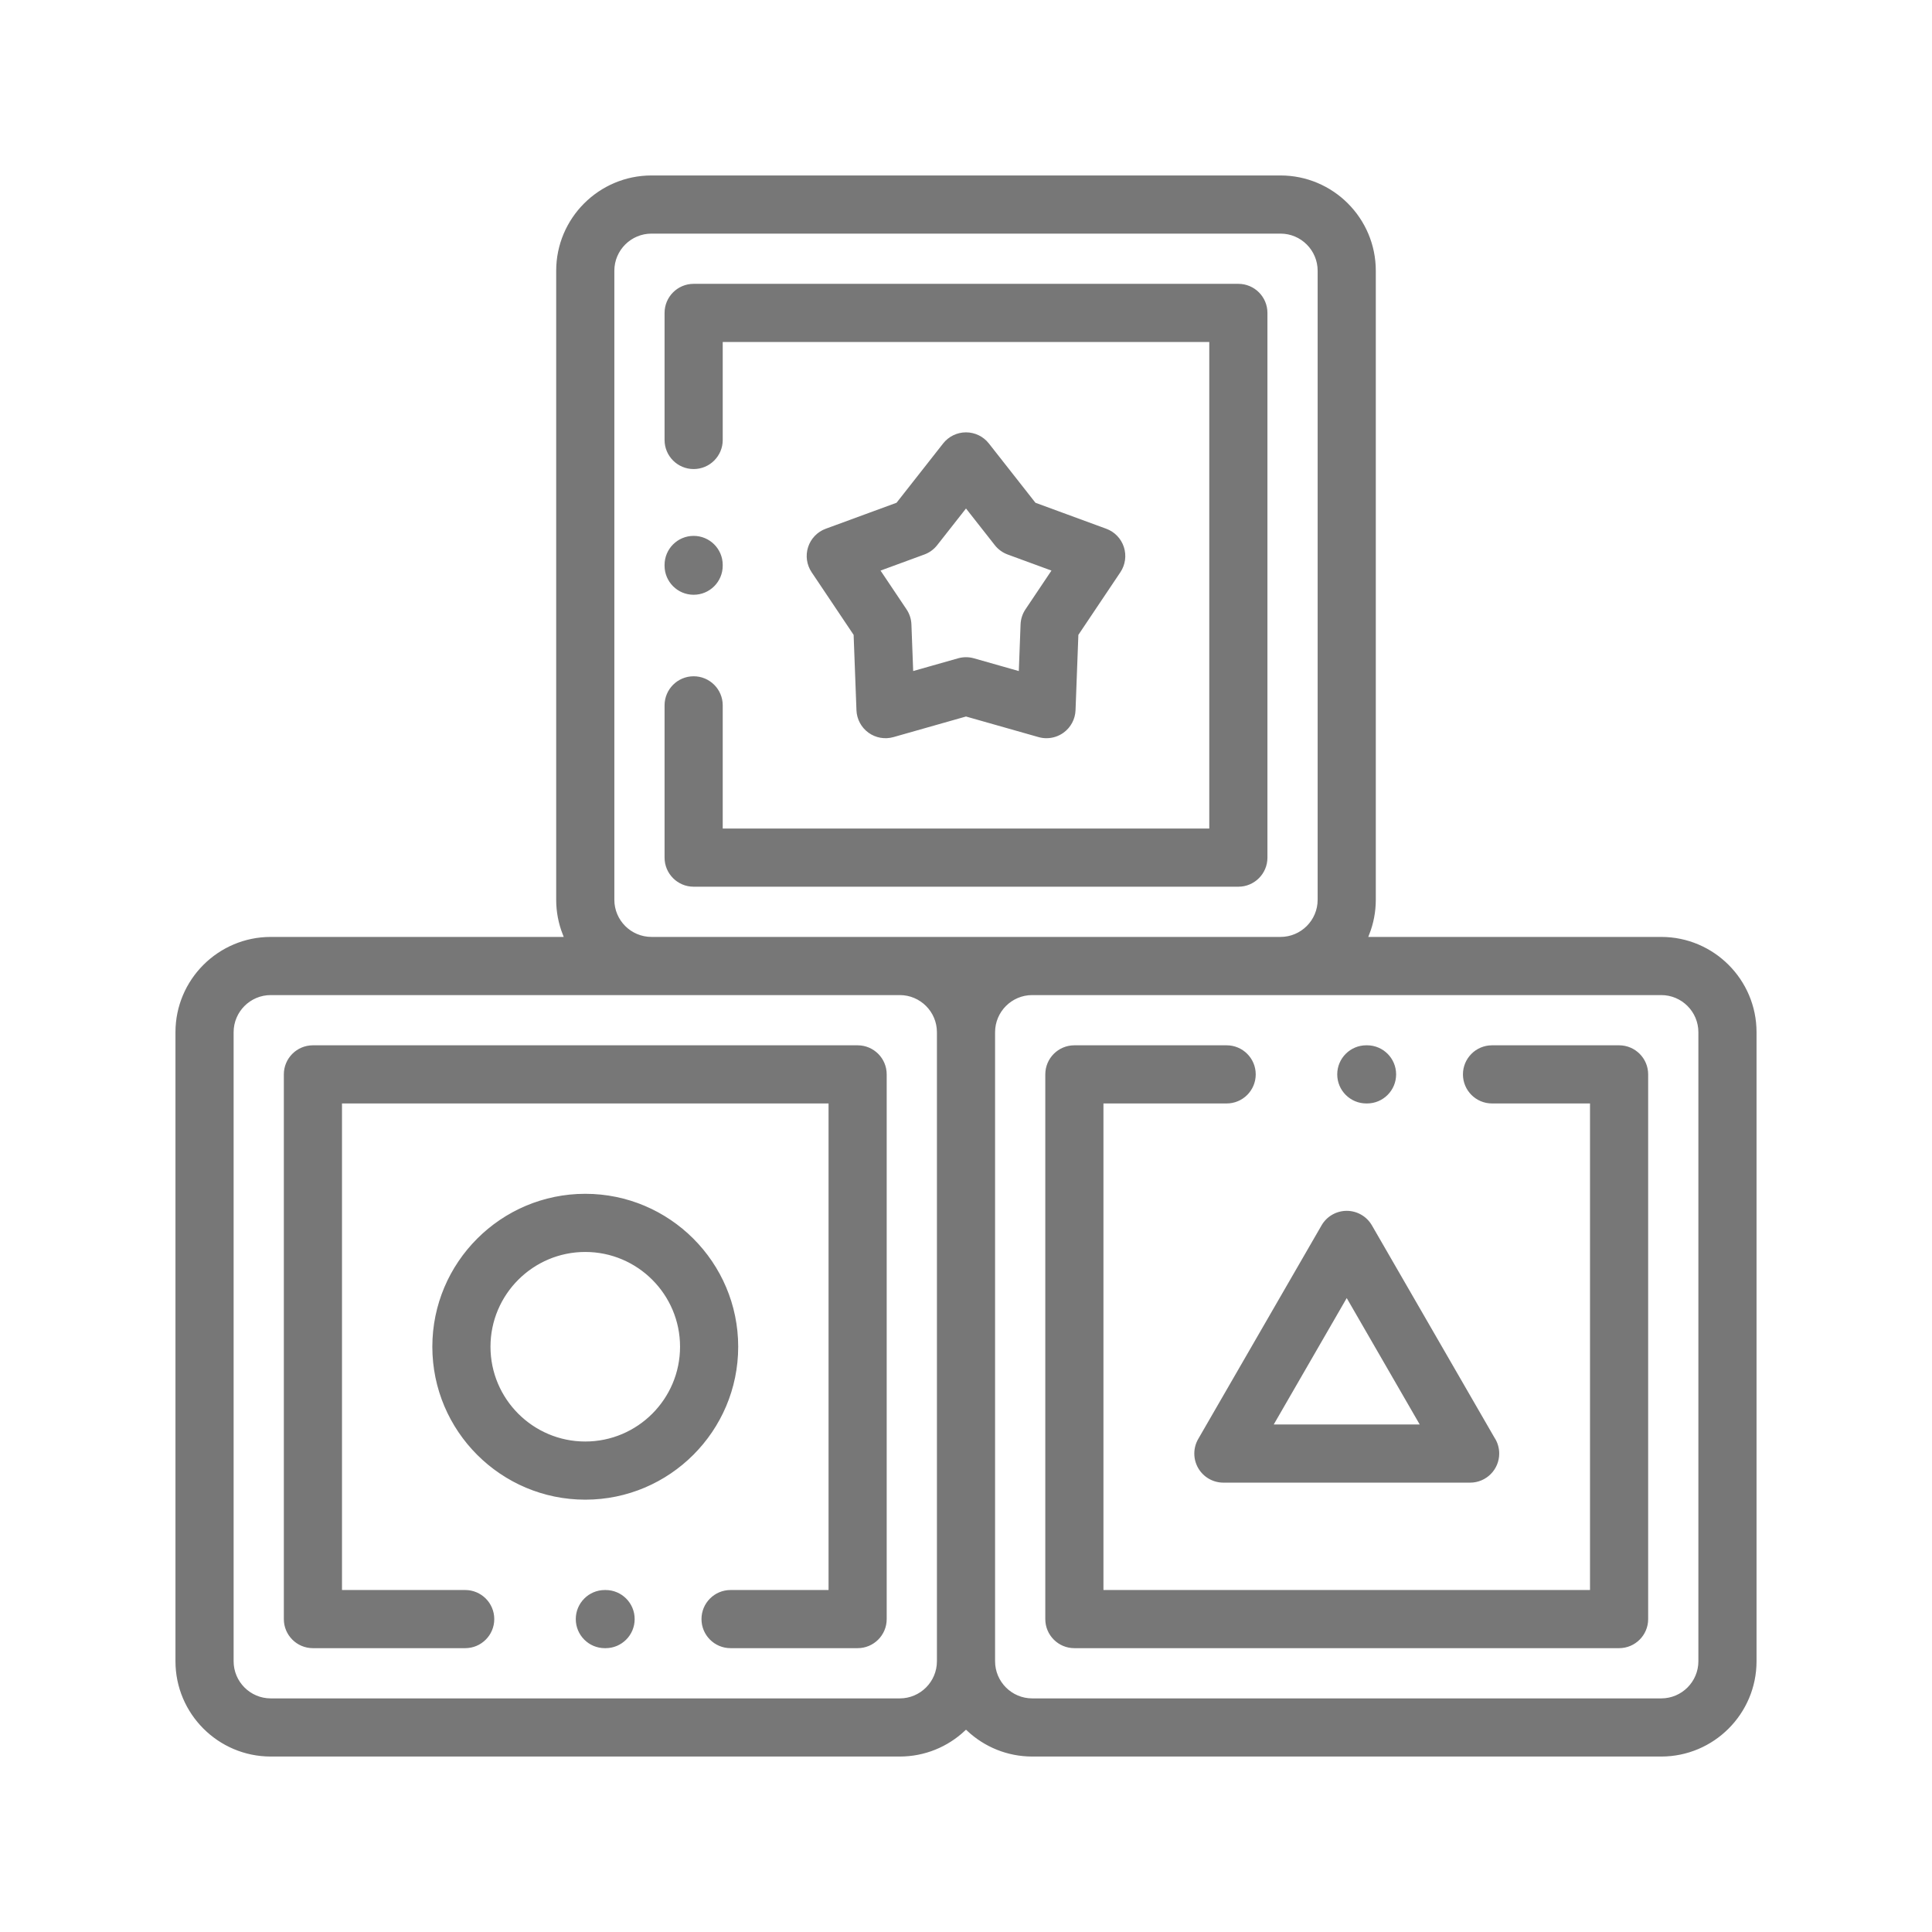 <svg xmlns="http://www.w3.org/2000/svg" xmlns:xlink="http://www.w3.org/1999/xlink" width="256" height="256" viewBox="0 0 256 256">
  <rect x="0" y="0" width="256" height="256" fill="#333333" stroke="none"/>
  <defs>
    <rect id="ic_toys-a" width="256" height="256"/>
  </defs>
  <g fill="none" fill-rule="evenodd">
    <mask id="ic_toys-b" fill="#fff">
      <use xlink:href="#ic_toys-a"/>
    </mask>
    <use fill="#FFF" opacity=".01" xlink:href="#ic_toys-a"/>
    <g fill="#777" stroke="#FFF" stroke-width=".5" mask="url(#ic_toys-b)">
      <g transform="translate(23 23)">
        <path d="M201.794,197.124 C201.794,199.699 199.699,201.795 197.123,201.795 L113.774,201.795 C111.198,201.795 109.103,199.699 109.103,197.124 L109.103,113.775 C109.103,111.199 111.198,109.104 113.774,109.104 L197.123,109.104 C199.699,109.104 201.794,111.199 201.794,113.775 L201.794,197.124 Z M100.897,197.124 C100.897,199.699 98.801,201.795 96.226,201.795 L12.876,201.795 C10.301,201.795 8.206,199.699 8.206,197.124 L8.206,113.775 C8.206,111.199 10.301,109.104 12.876,109.104 L96.226,109.104 C98.801,109.104 100.897,111.199 100.897,113.775 L100.897,197.124 Z M58.654,12.877 C58.654,10.301 60.749,8.206 63.325,8.206 L146.675,8.206 C149.25,8.206 151.345,10.301 151.345,12.877 L151.345,96.226 C151.345,98.802 149.25,100.897 146.675,100.897 L63.325,100.897 C60.749,100.897 58.654,98.802 58.654,96.226 L58.654,12.877 Z M197.123,100.898 L158.67,100.898 C159.236,99.449 159.551,97.874 159.551,96.226 L159.551,12.877 C159.551,5.777 153.775,0 146.675,0 L63.325,0 C56.225,0 50.448,5.777 50.448,12.877 L50.448,96.226 C50.448,97.874 50.763,99.449 51.329,100.898 L12.876,100.898 C5.776,100.898 0,106.674 0,113.774 L0,197.124 C0,204.224 5.776,210 12.876,210 L96.226,210 C99.614,210 102.698,208.683 105,206.536 C107.301,208.683 110.386,210 113.774,210 L197.123,210 C204.223,210 210,204.224 210,197.124 L210,113.774 C210,106.674 204.224,100.898 197.123,100.898 L197.123,100.898 Z"/>
        <path d="M57.243,187.436 L57.147,187.436 C54.88,187.436 53.044,189.272 53.044,191.538 C53.044,193.805 54.88,195.641 57.147,195.641 L57.243,195.641 C59.509,195.641 61.346,193.805 61.346,191.538 C61.346,189.272 59.509,187.436 57.243,187.436"/>
        <path d="M90.64 115.258L18.463 115.258C16.197 115.258 14.36 117.094 14.36 119.36L14.36 191.538C14.36 193.804 16.197 195.64 18.463 195.64L38.64 195.64C40.906 195.64 42.743 193.804 42.743 191.538 42.743 189.272 40.906 187.435 38.64 187.435L22.566 187.435 22.566 123.463 86.537 123.463 86.537 187.435 73.804 187.435C71.538 187.435 69.701 189.272 69.701 191.538 69.701 193.804 71.538 195.64 73.804 195.64L90.64 195.64C92.906 195.64 94.742 193.804 94.742 191.538L94.742 119.36C94.742 117.094 92.906 115.258 90.64 115.258M191.537 115.258L174.701 115.258C172.435 115.258 170.598 117.095 170.598 119.361 170.598 121.627 172.435 123.464 174.701 123.464L187.434 123.464 187.434 187.435 123.463 187.435 123.463 123.464 139.537 123.464C141.803 123.464 143.64 121.627 143.64 119.361 143.64 117.095 141.803 115.258 139.537 115.258L119.36 115.258C117.094 115.258 115.257 117.095 115.257 119.361L115.257 191.538C115.257 193.804 117.094 195.64 119.36 195.64L191.537 195.64C193.803 195.64 195.64 193.804 195.64 191.538L195.64 119.361C195.64 117.095 193.803 115.258 191.537 115.258"/>
        <path d="M158.044 123.463L158.141 123.463C160.407 123.463 162.243 121.626 162.243 119.36 162.243 117.094 160.407 115.257 158.141 115.257L158.044 115.257C155.778 115.257 153.941 117.094 153.941 119.36 153.941 121.626 155.778 123.463 158.044 123.463M68.911 56.059C71.177 56.059 73.014 54.223 73.014 51.957L73.014 51.86C73.014 49.594 71.177 47.757 68.911 47.757 66.645 47.757 64.808 49.594 64.808 51.86L64.808 51.957C64.808 54.223 66.645 56.059 68.911 56.059"/>
        <path d="M68.912 39.402C71.178 39.402 73.015 37.565 73.015 35.299L73.015 22.566 136.986 22.566 136.986 86.537 73.015 86.537 73.015 70.463C73.015 68.197 71.178 66.36 68.912 66.36 66.646 66.36 64.809 68.197 64.809 70.463L64.809 90.64C64.809 92.906 66.646 94.743 68.912 94.743L141.089 94.743C143.355 94.743 145.192 92.906 145.192 90.64L145.192 18.463C145.192 16.197 143.355 14.36 141.089 14.36L68.912 14.36C66.646 14.36 64.809 16.197 64.809 18.463L64.809 35.299C64.809 37.565 66.646 39.402 68.912 39.402M54.551 167.758C47.764 167.758 42.242 162.236 42.242 155.449 42.242 148.662 47.764 143.141 54.551 143.141 61.338 143.141 66.86 148.662 66.86 155.449 66.86 162.236 61.338 167.758 54.551 167.758zM54.551 134.935C43.239 134.935 34.037 144.138 34.037 155.449 34.037 166.761 43.239 175.964 54.551 175.964 65.862 175.964 75.065 166.761 75.065 155.449 75.065 144.138 65.862 134.935 54.551 134.935L54.551 134.935zM155.448 149.5L164.687 165.501 146.21 165.501 155.448 149.5zM135.551 171.655C136.284 172.925 137.638 173.707 139.104 173.707L171.793 173.707C171.796 173.707 171.798 173.707 171.801 173.707 174.067 173.707 175.904 171.87 175.904 169.604 175.904 168.767 175.654 167.989 175.224 167.34L159.002 139.243C158.269 137.973 156.915 137.192 155.448 137.192 153.982 137.192 152.628 137.973 151.896 139.243L135.551 167.553C134.818 168.822 134.818 170.386 135.551 171.655L135.551 171.655z"/>
        <path d="M99.565,50.71 C100.28,50.448 100.907,49.991 101.377,49.393 L105,44.782 L108.622,49.393 C109.093,49.991 109.72,50.447 110.435,50.71 L115.939,52.73 L112.673,57.6 C112.249,58.232 112.009,58.97 111.98,59.731 L111.76,65.59 L106.12,63.989 C105.388,63.781 104.612,63.781 103.879,63.989 L98.239,65.59 L98.018,59.731 C97.99,58.97 97.75,58.232 97.326,57.6 L94.06,52.73 L99.565,50.71 Z M90.235,71.117 C90.282,72.375 90.905,73.542 91.923,74.283 C92.942,75.022 94.244,75.254 95.456,74.91 L105,72.201 L114.544,74.91 C114.913,75.015 115.29,75.066 115.664,75.066 C116.521,75.066 117.367,74.797 118.076,74.283 C119.095,73.542 119.717,72.375 119.764,71.117 L120.137,61.203 L125.663,52.963 C126.364,51.917 126.546,50.608 126.157,49.41 C125.769,48.213 124.851,47.26 123.669,46.826 L114.355,43.408 L108.226,35.606 C107.449,34.616 106.259,34.038 105,34.038 C103.74,34.038 102.551,34.616 101.773,35.606 L95.644,43.408 L86.33,46.826 C85.148,47.259 84.231,48.212 83.842,49.409 C83.453,50.607 83.635,51.917 84.336,52.962 L89.862,61.202 L90.235,71.117 L90.235,71.117 Z"/>
      </g>
    </g>
  </g>
</svg>
